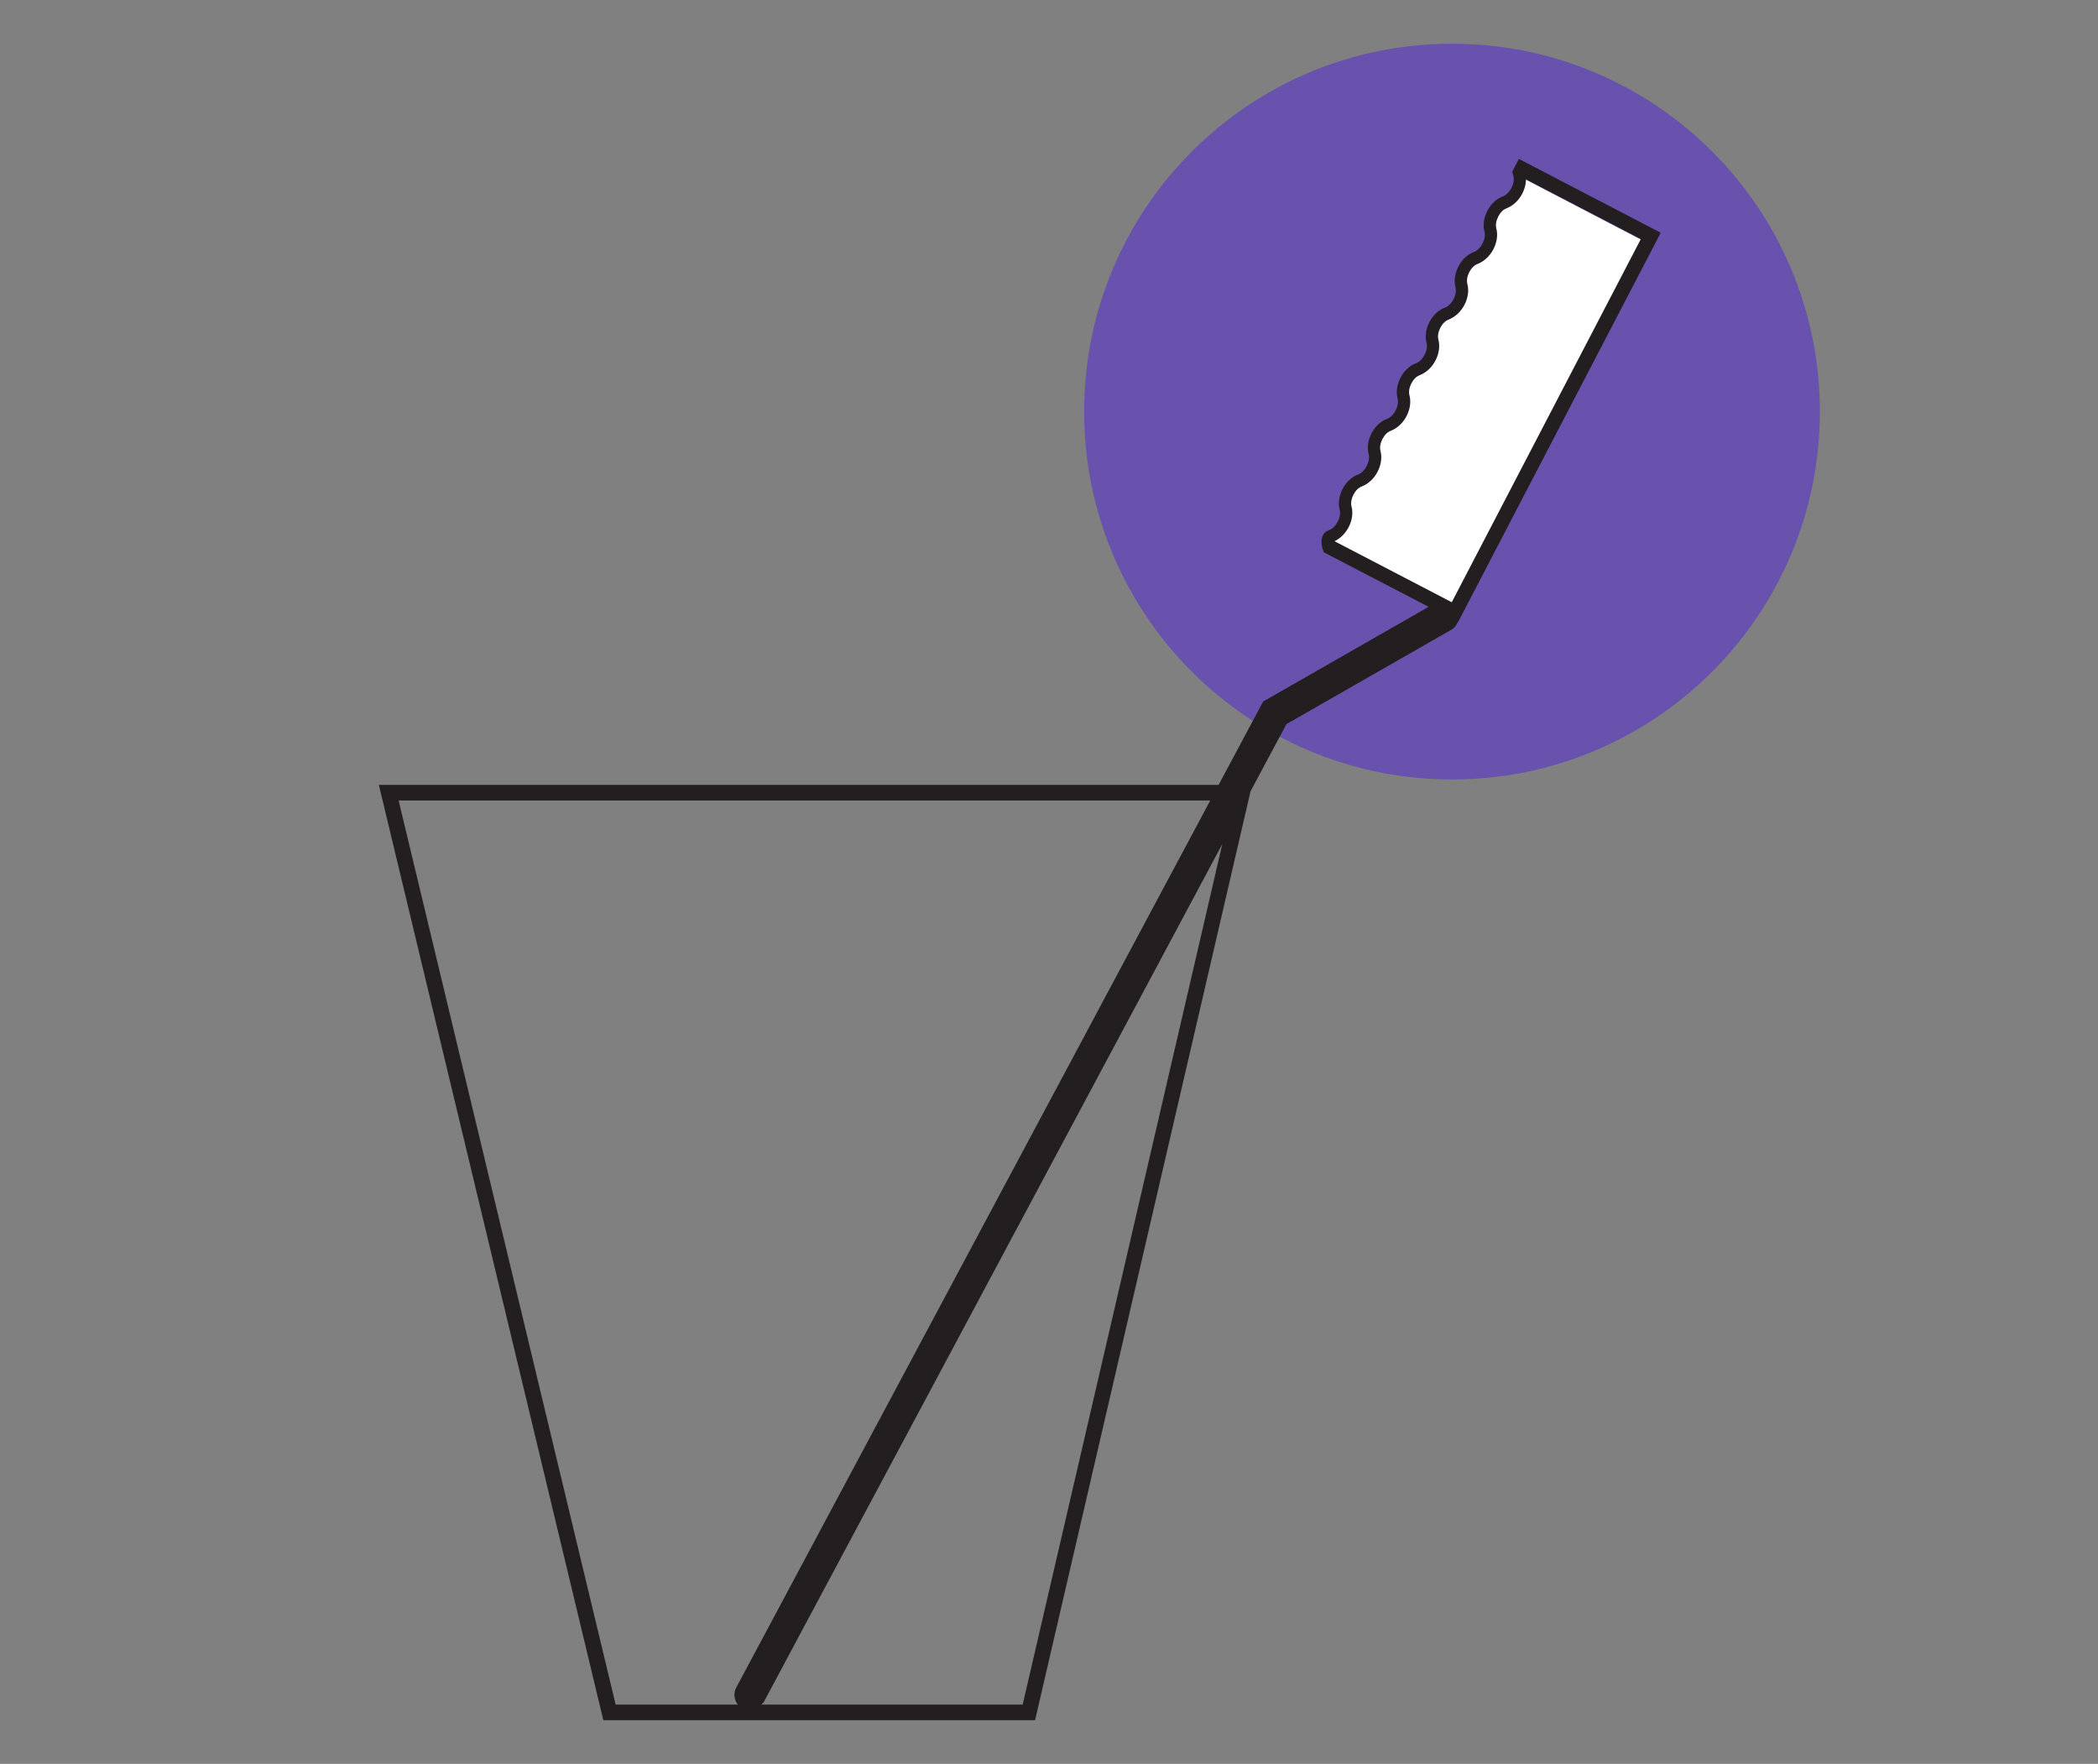 <?xml version="1.0" encoding="UTF-8" standalone="no"?>
<!-- Generator: Adobe Illustrator 15.1.0, SVG Export Plug-In . SVG Version: 6.00 Build 0)  -->

<svg
   xmlns:dc="http://purl.org/dc/elements/1.1/"
   xmlns:cc="http://creativecommons.org/ns#"
   xmlns:rdf="http://www.w3.org/1999/02/22-rdf-syntax-ns#"
   xmlns:svg="http://www.w3.org/2000/svg"
   xmlns="http://www.w3.org/2000/svg"
   xmlns:sodipodi="http://sodipodi.sourceforge.net/DTD/sodipodi-0.dtd"
   xmlns:inkscape="http://www.inkscape.org/namespaces/inkscape"
   version="1.1"
   id="Ebene_1"
   sodipodi:docname="service_block_03.svg"
   inkscape:version="0.91 r13725"
   x="0px"
   y="0px"
   width="87.66px"
   height="73.7px"
   viewBox="0 0 87.66 73.7"
   enable-background="new 0 0 87.66 73.7"
   xml:space="preserve"><rect x="0" y="0" width="87.66" height="73.7" fill="#808080" stroke="none"/><defs
     id="defs12" /><sodipodi:namedview
     inkscape:pageshadow="2"
     inkscape:current-layer="g4"
     inkscape:cy="13.9777"
     inkscape:window-height="987"
     borderopacity="1"
     inkscape:window-x="1440"
     id="namedview25"
     inkscape:window-width="1280"
     inkscape:window-maximized="1"
     showgrid="false"
     inkscape:pageopacity="0"
     inkscape:window-y="0"
     guidetolerance="10"
     gridtolerance="10"
     inkscape:zoom="4.5285538"
     inkscape:cx="-15.63452"
     pagecolor="#ffffff"
     objecttolerance="10"
     bordercolor="#666666" /><g
     id="g4"><path
       fill="#00ADEE"
       d="M60.668,32.569c8.49,0,15.371-6.882,15.371-15.371S69.158,1.827,60.668,1.827   c-8.488,0-15.37,6.882-15.37,15.371S52.18,32.569,60.668,32.569"
       id="path6"
       style="fill:#6852ae;fill-opacity:1" /><path
       fill="#FFFFFF"
       d="M55.449,22.75l0.238-0.103c0.469-0.202,0.776-0.822,0.647-1.301c-0.097-0.36,0.171-0.875,0.521-1.002   c0.481-0.174,0.822-0.829,0.689-1.322c-0.098-0.359,0.171-0.875,0.521-1.002c0.48-0.175,0.821-0.83,0.688-1.322   c-0.097-0.36,0.171-0.875,0.521-1.002c0.481-0.174,0.822-0.83,0.689-1.321c-0.098-0.361,0.171-0.875,0.521-1.002   c0.479-0.176,0.822-0.83,0.688-1.323c-0.096-0.36,0.172-0.874,0.521-1.001c0.481-0.175,0.822-0.83,0.688-1.323   c-0.096-0.36,0.172-0.874,0.522-1.002c0.396-0.144,0.711-0.621,0.713-1.085l0.002-0.202l5.086,2.648l-8.014,15.394L55.449,22.75z"
       id="path8" /></g><path
     fill="#231F20"
     d="M63.464,6.64L63.18,7.186l0.012,0.006l0.043,0.16c0.08,0.303-0.151,0.748-0.444,0.855  c-0.544,0.196-0.916,0.91-0.767,1.47c0.082,0.3-0.15,0.747-0.443,0.854c-0.544,0.195-0.916,0.909-0.766,1.47  c0.082,0.301-0.151,0.747-0.444,0.854c-0.544,0.196-0.916,0.911-0.765,1.471c0.08,0.301-0.151,0.748-0.445,0.854  c-0.544,0.197-0.915,0.911-0.766,1.47c0.082,0.302-0.15,0.748-0.444,0.854c-0.544,0.197-0.915,0.911-0.765,1.47  c0.08,0.301-0.151,0.748-0.445,0.854c-0.543,0.196-0.915,0.911-0.766,1.47c0.082,0.301-0.15,0.748-0.445,0.854  c-0.543,0.197-0.217,0.925-0.217,0.925l4.379,2.278l-6.914,3.957l-1.861,3.483H15.83l9.379,39.079h18.039l9.003-38.812l1.499-2.806  l6.887-3.942c0.133-0.075,0.219-0.194,0.271-0.325l0.012,0.006l8.469-16.27L63.464,6.64z M16.655,33.446h33.913L30.764,70.507  c-0.128,0.237-0.093,0.518,0.065,0.715h-5.106L16.655,33.446z M42.73,71.222H31.813c0.031-0.036,0.073-0.058,0.097-0.101  l19.161-35.854L42.73,71.222z M60.658,25.163l-4.904-2.553c0.516-0.223,0.862-0.905,0.717-1.445  c-0.08-0.301,0.151-0.748,0.444-0.854c0.544-0.197,0.916-0.912,0.765-1.47c-0.08-0.302,0.152-0.748,0.445-0.855  c0.544-0.196,0.916-0.91,0.766-1.47c-0.082-0.301,0.151-0.748,0.444-0.854c0.544-0.197,0.916-0.912,0.765-1.471  c-0.08-0.301,0.152-0.748,0.445-0.854c0.544-0.198,0.916-0.912,0.766-1.47c-0.082-0.302,0.151-0.748,0.443-0.854  c0.545-0.198,0.916-0.912,0.766-1.47c-0.08-0.301,0.152-0.748,0.444-0.854c0.459-0.167,0.792-0.701,0.795-1.2l4.8,2.498  L60.658,25.163z"
     id="path10" /></svg>